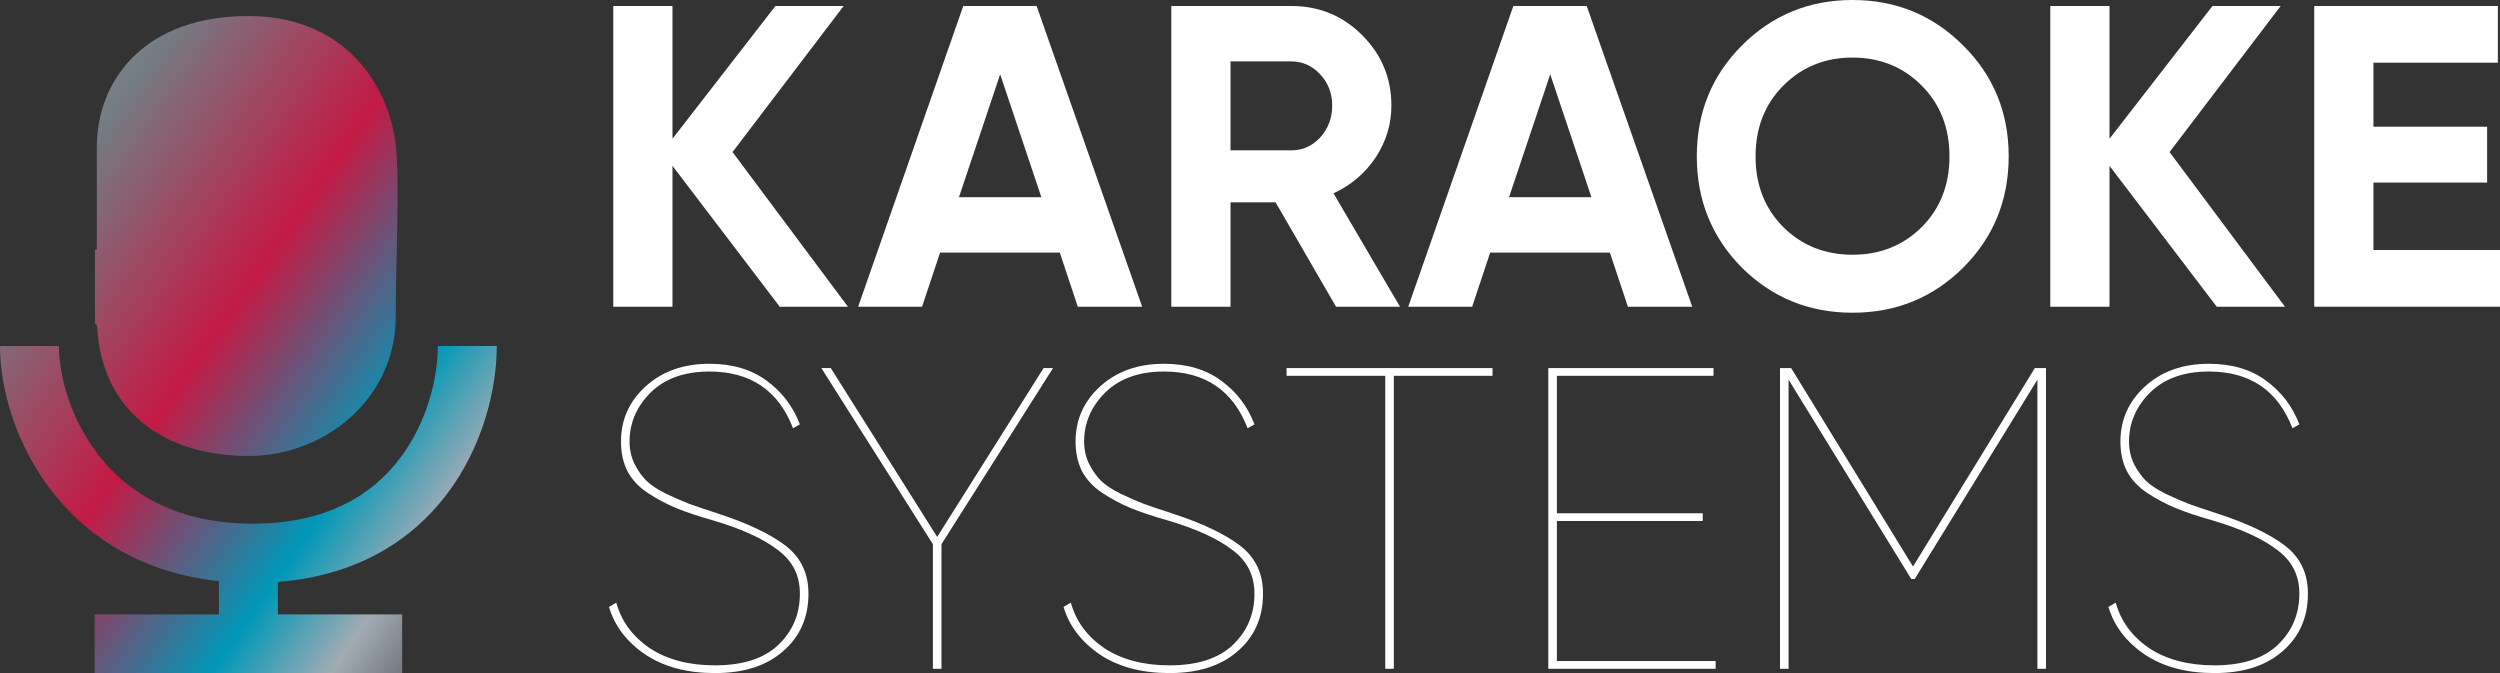 <svg width="156" height="42" viewBox="0 0 156 42" fill="none" xmlns="http://www.w3.org/2000/svg">
<rect x="0" y="0" width="156" height="42" fill="#333333" stroke="none"/>
<path fill-rule="evenodd" clip-rule="evenodd" d="M6.056 20.307C6.188 23.066 7.296 25.163 9.098 26.543C10.94 27.955 13.291 28.453 15.5 28.453C20.274 28.453 24.695 24.896 24.695 19.742C24.695 18.39 24.726 17 24.756 15.641C24.769 15.031 24.783 14.426 24.793 13.835C24.826 11.99 24.831 10.211 24.682 8.963C24.519 7.602 23.943 5.641 22.521 3.984C21.043 2.261 18.758 1 15.5 1C12.411 1 10.005 1.903 8.363 3.5C6.728 5.09 6.042 7.182 6.042 9.183L6.042 13.671L6.042 15.197L6.042 15.563L5.925 15.592V20.178L6.056 20.307ZM17.339 36.312C22.295 35.924 25.698 33.706 27.864 30.863C30.188 27.811 31 24.162 31 21.59H27.322C27.322 23.505 26.69 26.323 24.943 28.617C23.26 30.827 20.454 32.676 15.765 32.676C11.068 32.676 8.108 30.818 6.287 28.572C4.406 26.254 3.678 23.441 3.678 21.59L0 21.59C-4.5097e-06 24.226 0.981 27.88 3.436 30.907C5.634 33.618 8.972 35.767 13.661 36.263V38.339H5.905V42H25.095V38.339H17.339V36.312Z" fill="url(#paint0_linear_1462_12996)"/>
<path d="M52.911 19.139H48.655L41.962 10.347V19.139H38.268V0.375H41.962V8.658L48.387 0.375H52.643L45.71 9.489L52.911 19.139Z" fill="white"/>
<path d="M67.255 19.139L66.131 15.761H58.662L57.537 19.139H53.549L60.107 0.375H64.685L71.271 19.139H67.255ZM59.84 12.304H64.98L62.41 4.637L59.84 12.304Z" fill="white"/>
<path d="M83.37 19.139L79.595 12.625H76.784V19.139H73.09V0.375H80.586C82.317 0.375 83.79 0.983 85.003 2.198C86.217 3.413 86.823 4.879 86.823 6.594C86.823 7.756 86.493 8.837 85.833 9.838C85.173 10.82 84.298 11.562 83.209 12.062L87.359 19.139H83.37ZM76.784 3.833V9.382H80.586C81.282 9.382 81.88 9.114 82.38 8.578C82.879 8.024 83.129 7.363 83.129 6.594C83.129 5.826 82.879 5.173 82.38 4.637C81.88 4.101 81.282 3.833 80.586 3.833H76.784Z" fill="white"/>
<path d="M101.581 19.139L100.457 15.761H92.988L91.863 19.139H87.874L94.433 0.375H99.011L105.596 19.139H101.581ZM94.165 12.304H99.305L96.735 4.637L94.165 12.304Z" fill="white"/>
<path d="M122.504 16.7C120.612 18.576 118.31 19.514 115.597 19.514C112.885 19.514 110.582 18.576 108.691 16.7C106.817 14.805 105.88 12.491 105.88 9.757C105.88 7.023 106.817 4.718 108.691 2.841C110.582 0.947 112.885 0 115.597 0C118.31 0 120.612 0.947 122.504 2.841C124.396 4.718 125.342 7.023 125.342 9.757C125.342 12.491 124.396 14.805 122.504 16.7ZM111.287 14.18C112.447 15.324 113.884 15.896 115.597 15.896C117.311 15.896 118.747 15.324 119.907 14.18C121.067 13.018 121.647 11.544 121.647 9.757C121.647 7.97 121.067 6.496 119.907 5.334C118.747 4.173 117.311 3.592 115.597 3.592C113.884 3.592 112.447 4.173 111.287 5.334C110.127 6.496 109.547 7.97 109.547 9.757C109.547 11.544 110.127 13.018 111.287 14.18Z" fill="white"/>
<path d="M142.582 19.139H138.325L131.633 10.347V19.139H127.938V0.375H131.633V8.658L138.058 0.375H142.314L135.38 9.489L142.582 19.139Z" fill="white"/>
<path d="M148.103 15.601H156V19.139H144.408V0.375H155.866V3.914H148.103V7.908H155.197V11.392H148.103V15.601Z" fill="white"/>
<path d="M44.612 42C42.881 42 41.435 41.616 40.276 40.847C39.115 40.061 38.357 39.069 38 37.872L38.455 37.604C38.776 38.766 39.472 39.713 40.543 40.445C41.632 41.16 42.988 41.517 44.612 41.517C46.343 41.517 47.655 41.098 48.548 40.258C49.458 39.4 49.913 38.328 49.913 37.041C49.913 35.897 49.449 34.986 48.521 34.307C47.611 33.61 46.281 33.002 44.532 32.484C43.586 32.216 42.81 31.957 42.203 31.707C41.596 31.457 41.007 31.144 40.436 30.769C39.865 30.393 39.437 29.938 39.151 29.401C38.883 28.865 38.75 28.249 38.75 27.552C38.75 26.194 39.258 25.05 40.276 24.121C41.311 23.174 42.64 22.7 44.264 22.7C45.692 22.7 46.879 23.049 47.825 23.746C48.788 24.443 49.484 25.354 49.913 26.48L49.484 26.721C48.574 24.362 46.834 23.183 44.264 23.183C42.712 23.183 41.489 23.62 40.597 24.496C39.722 25.372 39.285 26.39 39.285 27.552C39.285 28.07 39.392 28.544 39.606 28.973C39.82 29.384 40.061 29.723 40.329 29.991C40.597 30.259 41.016 30.536 41.587 30.822C42.158 31.09 42.631 31.296 43.006 31.439C43.399 31.582 43.979 31.778 44.746 32.028C46.62 32.636 48.039 33.306 49.003 34.039C49.966 34.772 50.448 35.772 50.448 37.041C50.448 38.524 49.922 39.722 48.869 40.633C47.834 41.544 46.415 42 44.612 42Z" fill="white"/>
<path d="M65.709 22.968L58.748 33.958V41.732H58.213V33.958L51.252 22.968H51.841L58.48 33.503L65.12 22.968H65.709Z" fill="white"/>
<path d="M72.978 42C71.246 42 69.801 41.616 68.641 40.847C67.481 40.061 66.722 39.069 66.365 37.872L66.82 37.604C67.141 38.766 67.838 39.713 68.908 40.445C69.997 41.16 71.353 41.517 72.978 41.517C74.709 41.517 76.02 41.098 76.913 40.258C77.823 39.4 78.278 38.328 78.278 37.041C78.278 35.897 77.814 34.986 76.886 34.307C75.976 33.61 74.646 33.002 72.897 32.484C71.951 32.216 71.175 31.957 70.568 31.707C69.961 31.457 69.372 31.144 68.801 30.769C68.23 30.393 67.802 29.938 67.516 29.401C67.249 28.865 67.115 28.249 67.115 27.552C67.115 26.194 67.623 25.05 68.641 24.121C69.676 23.174 71.005 22.7 72.629 22.7C74.057 22.7 75.244 23.049 76.19 23.746C77.154 24.443 77.85 25.354 78.278 26.48L77.85 26.721C76.939 24.362 75.199 23.183 72.629 23.183C71.077 23.183 69.854 23.62 68.962 24.496C68.087 25.372 67.65 26.39 67.65 27.552C67.65 28.07 67.757 28.544 67.971 28.973C68.186 29.384 68.427 29.723 68.694 29.991C68.962 30.259 69.381 30.536 69.952 30.822C70.523 31.09 70.996 31.296 71.371 31.439C71.764 31.582 72.344 31.778 73.111 32.028C74.985 32.636 76.404 33.306 77.368 34.039C78.332 34.772 78.813 35.772 78.813 37.041C78.813 38.524 78.287 39.722 77.234 40.633C76.199 41.544 74.78 42 72.978 42Z" fill="white"/>
<path d="M93.133 22.968V23.451H86.976V41.732H86.441V23.451H80.284V22.968H93.133Z" fill="white"/>
<path d="M97.15 41.249H107.055V41.732H96.615V22.968H106.921V23.451H97.15V32.028H106.252V32.511H97.15V41.249Z" fill="white"/>
<path d="M127.67 22.968V41.732H127.134V23.692L119.478 36.13H119.264L111.607 23.692V41.732H111.072V22.968H111.768L119.371 35.352L126.973 22.968H127.67Z" fill="white"/>
<path d="M138.178 42C136.447 42 135.001 41.616 133.841 40.847C132.681 40.061 131.923 39.069 131.566 37.872L132.021 37.604C132.342 38.766 133.038 39.713 134.109 40.445C135.198 41.16 136.554 41.517 138.178 41.517C139.909 41.517 141.221 41.098 142.113 40.258C143.024 39.4 143.479 38.328 143.479 37.041C143.479 35.897 143.015 34.986 142.087 34.307C141.176 33.61 139.847 33.002 138.098 32.484C137.152 32.216 136.376 31.957 135.769 31.707C135.162 31.457 134.573 31.144 134.002 30.769C133.431 30.393 133.003 29.938 132.717 29.401C132.449 28.865 132.315 28.249 132.315 27.552C132.315 26.194 132.824 25.05 133.841 24.121C134.877 23.174 136.206 22.7 137.83 22.7C139.258 22.7 140.445 23.049 141.391 23.746C142.354 24.443 143.05 25.354 143.479 26.48L143.05 26.721C142.14 24.362 140.4 23.183 137.83 23.183C136.277 23.183 135.055 23.62 134.163 24.496C133.288 25.372 132.851 26.39 132.851 27.552C132.851 28.07 132.958 28.544 133.172 28.973C133.386 29.384 133.627 29.723 133.895 29.991C134.163 30.259 134.582 30.536 135.153 30.822C135.724 31.09 136.197 31.296 136.572 31.439C136.965 31.582 137.545 31.778 138.312 32.028C140.186 32.636 141.605 33.306 142.569 34.039C143.532 34.772 144.014 35.772 144.014 37.041C144.014 38.524 143.488 39.722 142.435 40.633C141.4 41.544 139.981 42 138.178 42Z" fill="white"/>
<defs>
<linearGradient id="paint0_linear_1462_12996" x1="6.82894e-07" y1="-4.694" x2="44.368" y2="26.156" gradientUnits="userSpaceOnUse">
<stop stop-color="#C3A79A"/>
<stop offset="0.229" stop-color="#737C84"/>
<stop offset="0.474" stop-color="#C31A44"/>
<stop offset="0.693" stop-color="#0098B7"/>
<stop offset="0.807" stop-color="#A2ABB4"/>
<stop offset="1" stop-color="#1B1B1B"/>
</linearGradient>
</defs>
</svg>
